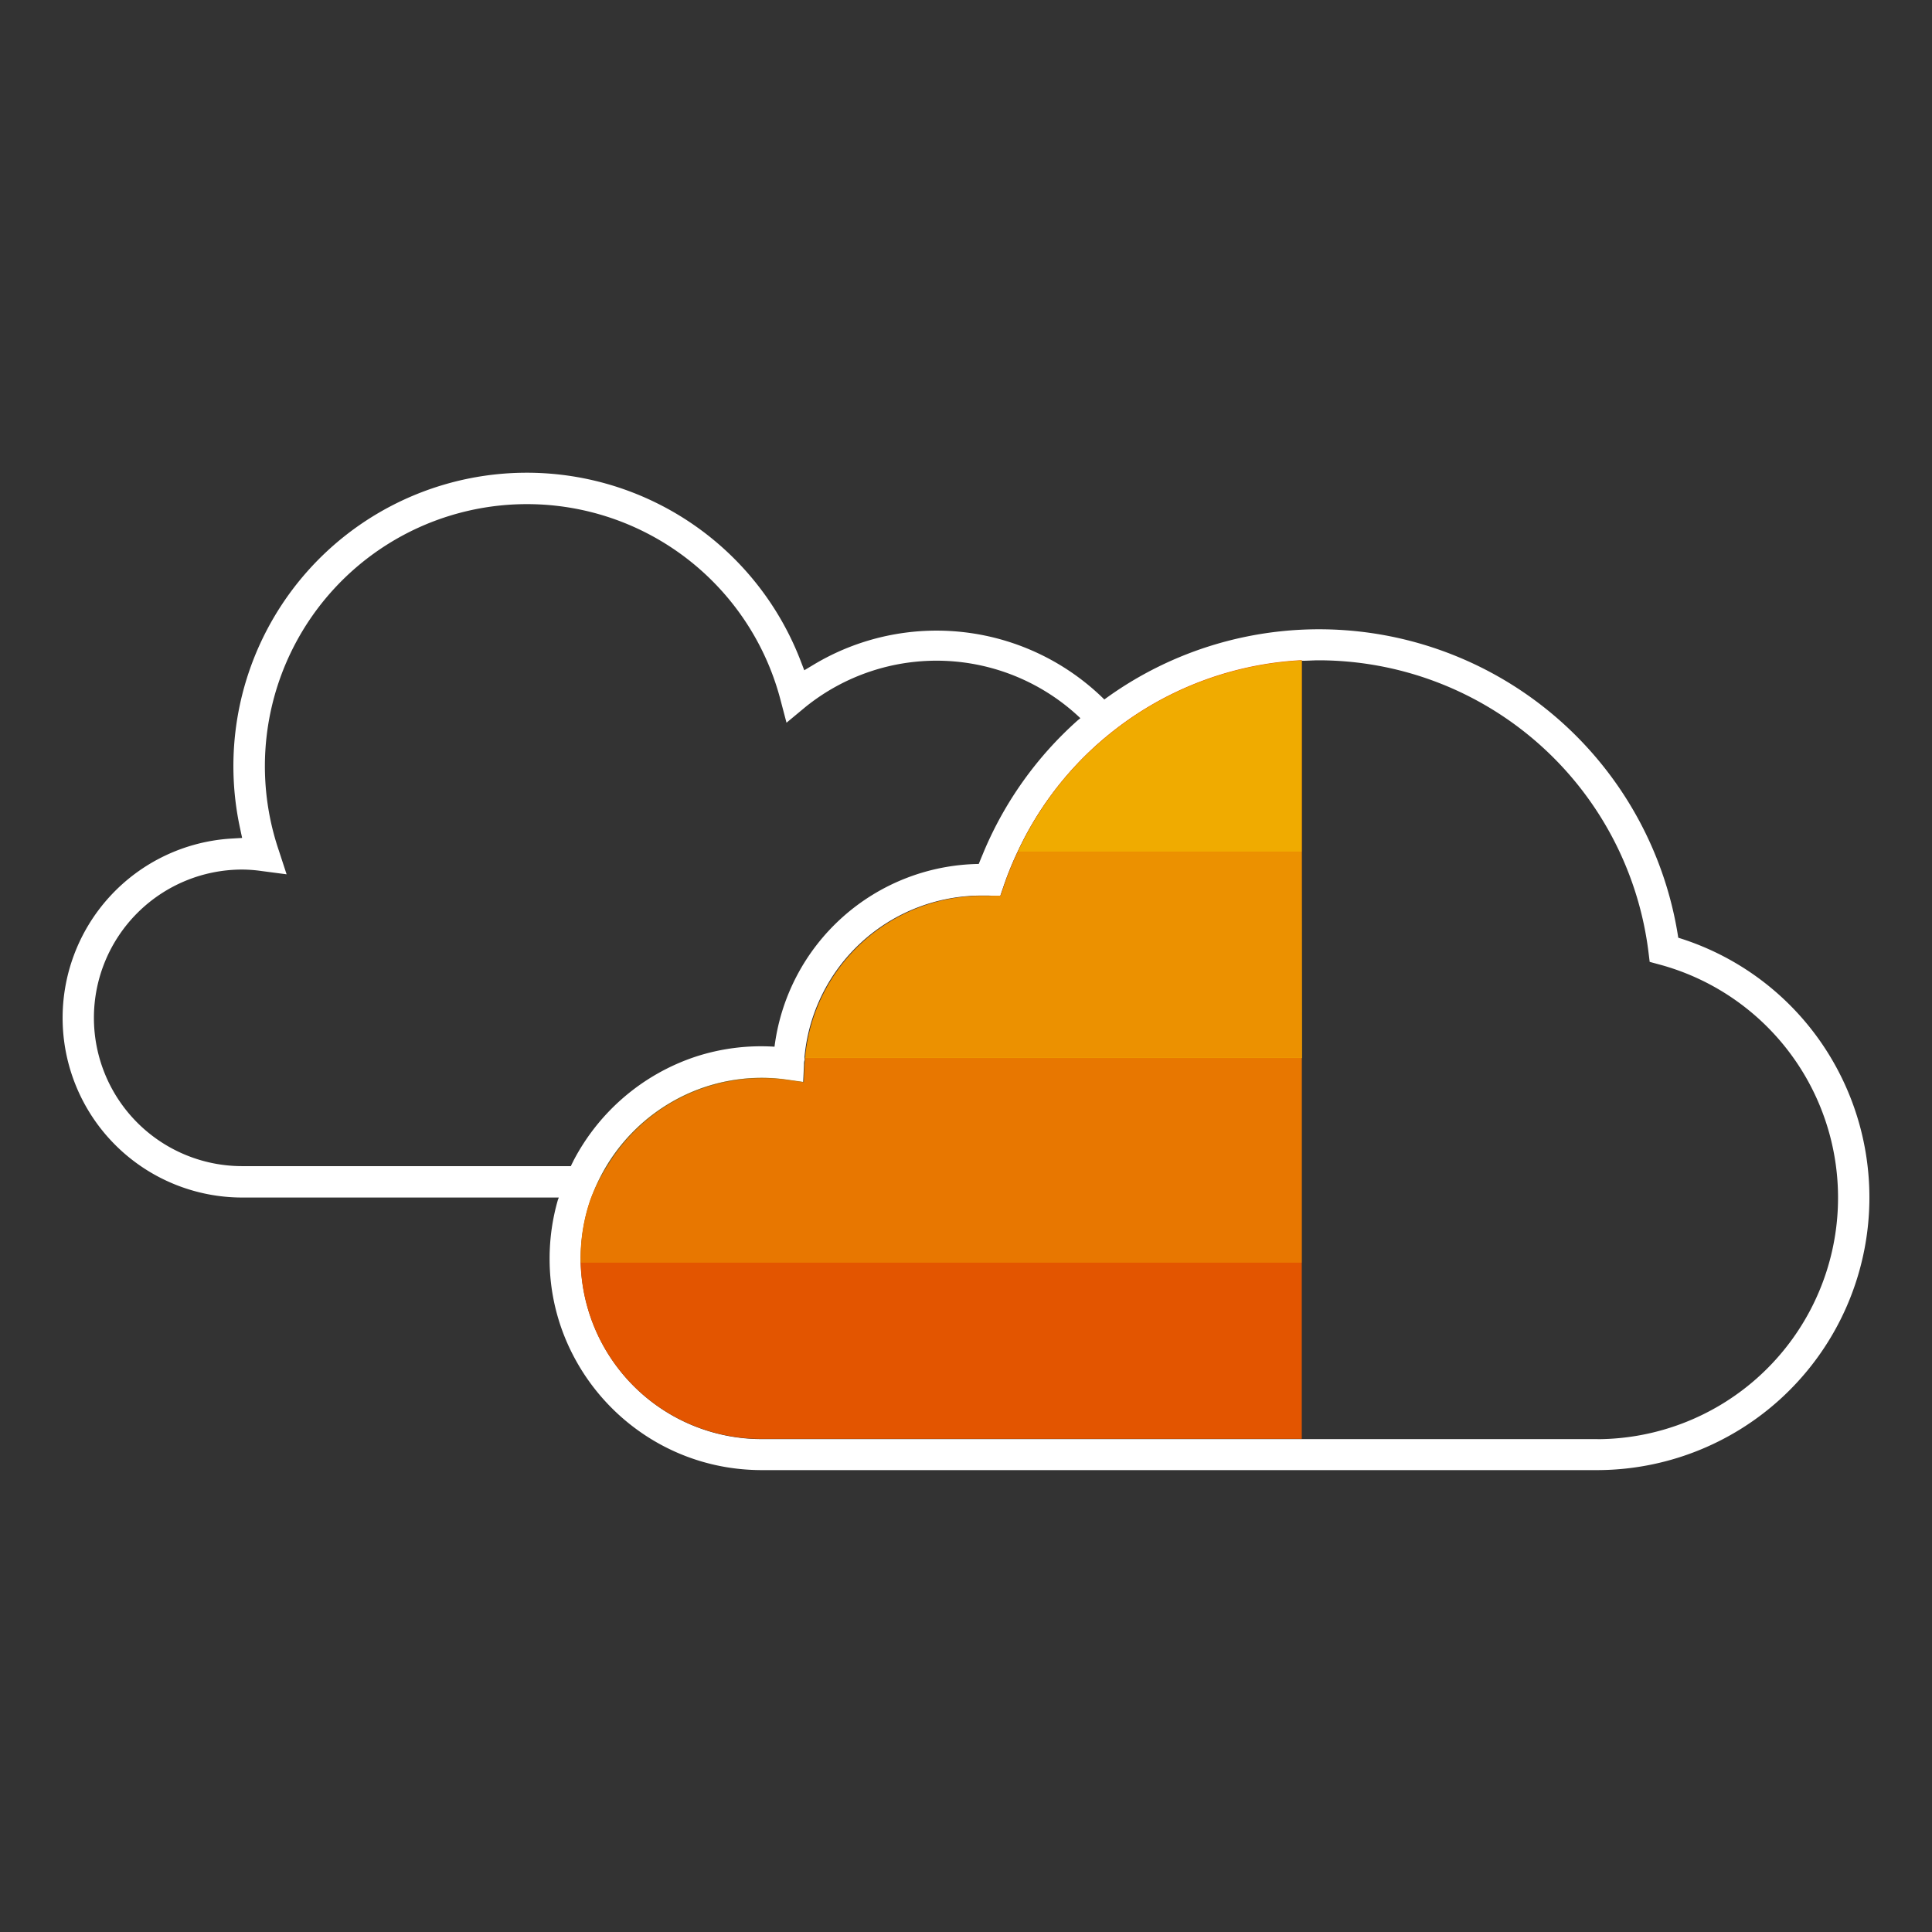 <svg xmlns="http://www.w3.org/2000/svg" viewBox="0 0 248 248"><rect x="0" y="0" width="248" height="248" fill="#333333" stroke="none"/><defs><style>.cls-1{fill:#fff;}.cls-2{fill:#e35500;}.cls-3,.cls-4,.cls-5{fill:#f0ab00;}.cls-4{opacity:0.7;}.cls-5{opacity:0.4;}</style></defs><title>285737-pictogram-neg</title><g id="outlines_--_combound_path" data-name="outlines -- combound path"><path class="cls-1" d="M233.18,133a34.76,34.76,0,0,0-17.75-12.63,46.65,46.65,0,0,0-73.58-30.65l-.09.07,0,0,0,0h0a30.66,30.66,0,0,0-37.35-4.45l-1.17.7-.49-1.27A37.66,37.66,0,0,0,30.8,106.25l.28,1.31-1.34.08a23.06,23.06,0,0,0,1.35,46.08H71.72c0,.09-.07.18-.1.28a27.13,27.13,0,0,0-1.07,7.53,26.74,26.74,0,0,0,3,12.4,27.37,27.37,0,0,0,8.65,9.89,27,27,0,0,0,12.53,4.72,28.11,28.11,0,0,0,3,.17H205.07A35,35,0,0,0,233.18,133ZM73.49,149.24l-.06.13c-.06.1-.1.22-.15.32H31.09a19,19,0,0,1,0-38.07,18.37,18.37,0,0,1,2.5.19l3.2.42-1-3.06a33.64,33.64,0,1,1,64.38-19.4l.79,3,2.41-2a26.79,26.79,0,0,1,35.25,1.36l.06.06c-.18.16-.19.15-.38.31a47,47,0,0,0-12,16.79l-.16.39c-.17.4-.34.81-.5,1.22a26.84,26.84,0,0,0-26.22,23.46,27.08,27.08,0,0,0-10.13,1.28,27.44,27.44,0,0,0-15.72,13.44A.41.41,0,0,1,73.49,149.24Zm131.58,35.49H97.73a23.23,23.23,0,0,1-23.18-22.62h0c0-.06,0-.13,0-.19s0-.26,0-.39a23.1,23.1,0,0,1,1.25-7.5A23.7,23.7,0,0,1,78,149.42a23.44,23.44,0,0,1,8.29-8,23,23,0,0,1,14.7-2.83l2.11.3h0l.1-2.18c0-.19,0-.39.06-.58s0-.24,0-.36h0a22.82,22.82,0,0,1,22.76-20.81l.89,0,1.48.06.48-1.4a40.42,40.42,0,0,1,1.72-4.22v0a42.39,42.39,0,0,1,10.29-13.85,44.27,44.27,0,0,1,3.56-2.84,42.63,42.63,0,0,1,22.61-7.89h0c.85,0,1.55-.06,2.2-.06a42.7,42.7,0,0,1,42.35,37.41l.16,1.3v0l1.29.35a31,31,0,0,1-8,60.92Z"/></g><g id="color_band" data-name="color band"><path class="cls-2" d="M167.1,135.74v-51a42.63,42.63,0,0,0-22.61,7.89,44.27,44.27,0,0,0-3.56,2.84,42.43,42.43,0,0,0-10.3,13.88,40.42,40.42,0,0,0-1.72,4.22l-.48,1.4L127,115l-.89,0a22.82,22.82,0,0,0-22.76,20.81c0,.12,0,.24,0,.36s-.05.39-.06.58l-.1,2.18h0l-2.11-.3a23.22,23.22,0,0,0-23,10.86A23.7,23.7,0,0,0,75.78,154a23.1,23.1,0,0,0-1.25,7.5c0,.13,0,.26,0,.39s0,.13,0,.19a23.23,23.23,0,0,0,23.18,22.62H167.1v-49Z"/></g><g id="_100_band" data-name="100% band"><path class="cls-3" d="M167.1,84.78a42.63,42.63,0,0,0-22.61,7.89,44.27,44.27,0,0,0-3.56,2.84,42.39,42.39,0,0,0-10.29,13.85H167.1Z"/></g><g id="_70_band" data-name="70% band"><path class="cls-4" d="M167.1,109.36H130.64v0a40.42,40.42,0,0,0-1.72,4.22l-.48,1.4L127,115l-.89,0a22.82,22.82,0,0,0-22.76,20.81h63.8Z"/></g><g id="_40_band" data-name="40% band"><path class="cls-5" d="M167.1,135.74H103.3c0,.12,0,.24,0,.36s-.05.39-.06.58l-.1,2.18h0l-2.11-.3a23.22,23.22,0,0,0-23,10.86A23.7,23.7,0,0,0,75.78,154a23.1,23.1,0,0,0-1.25,7.5c0,.13,0,.26,0,.39s0,.13,0,.19H167.1Z"/></g></svg>